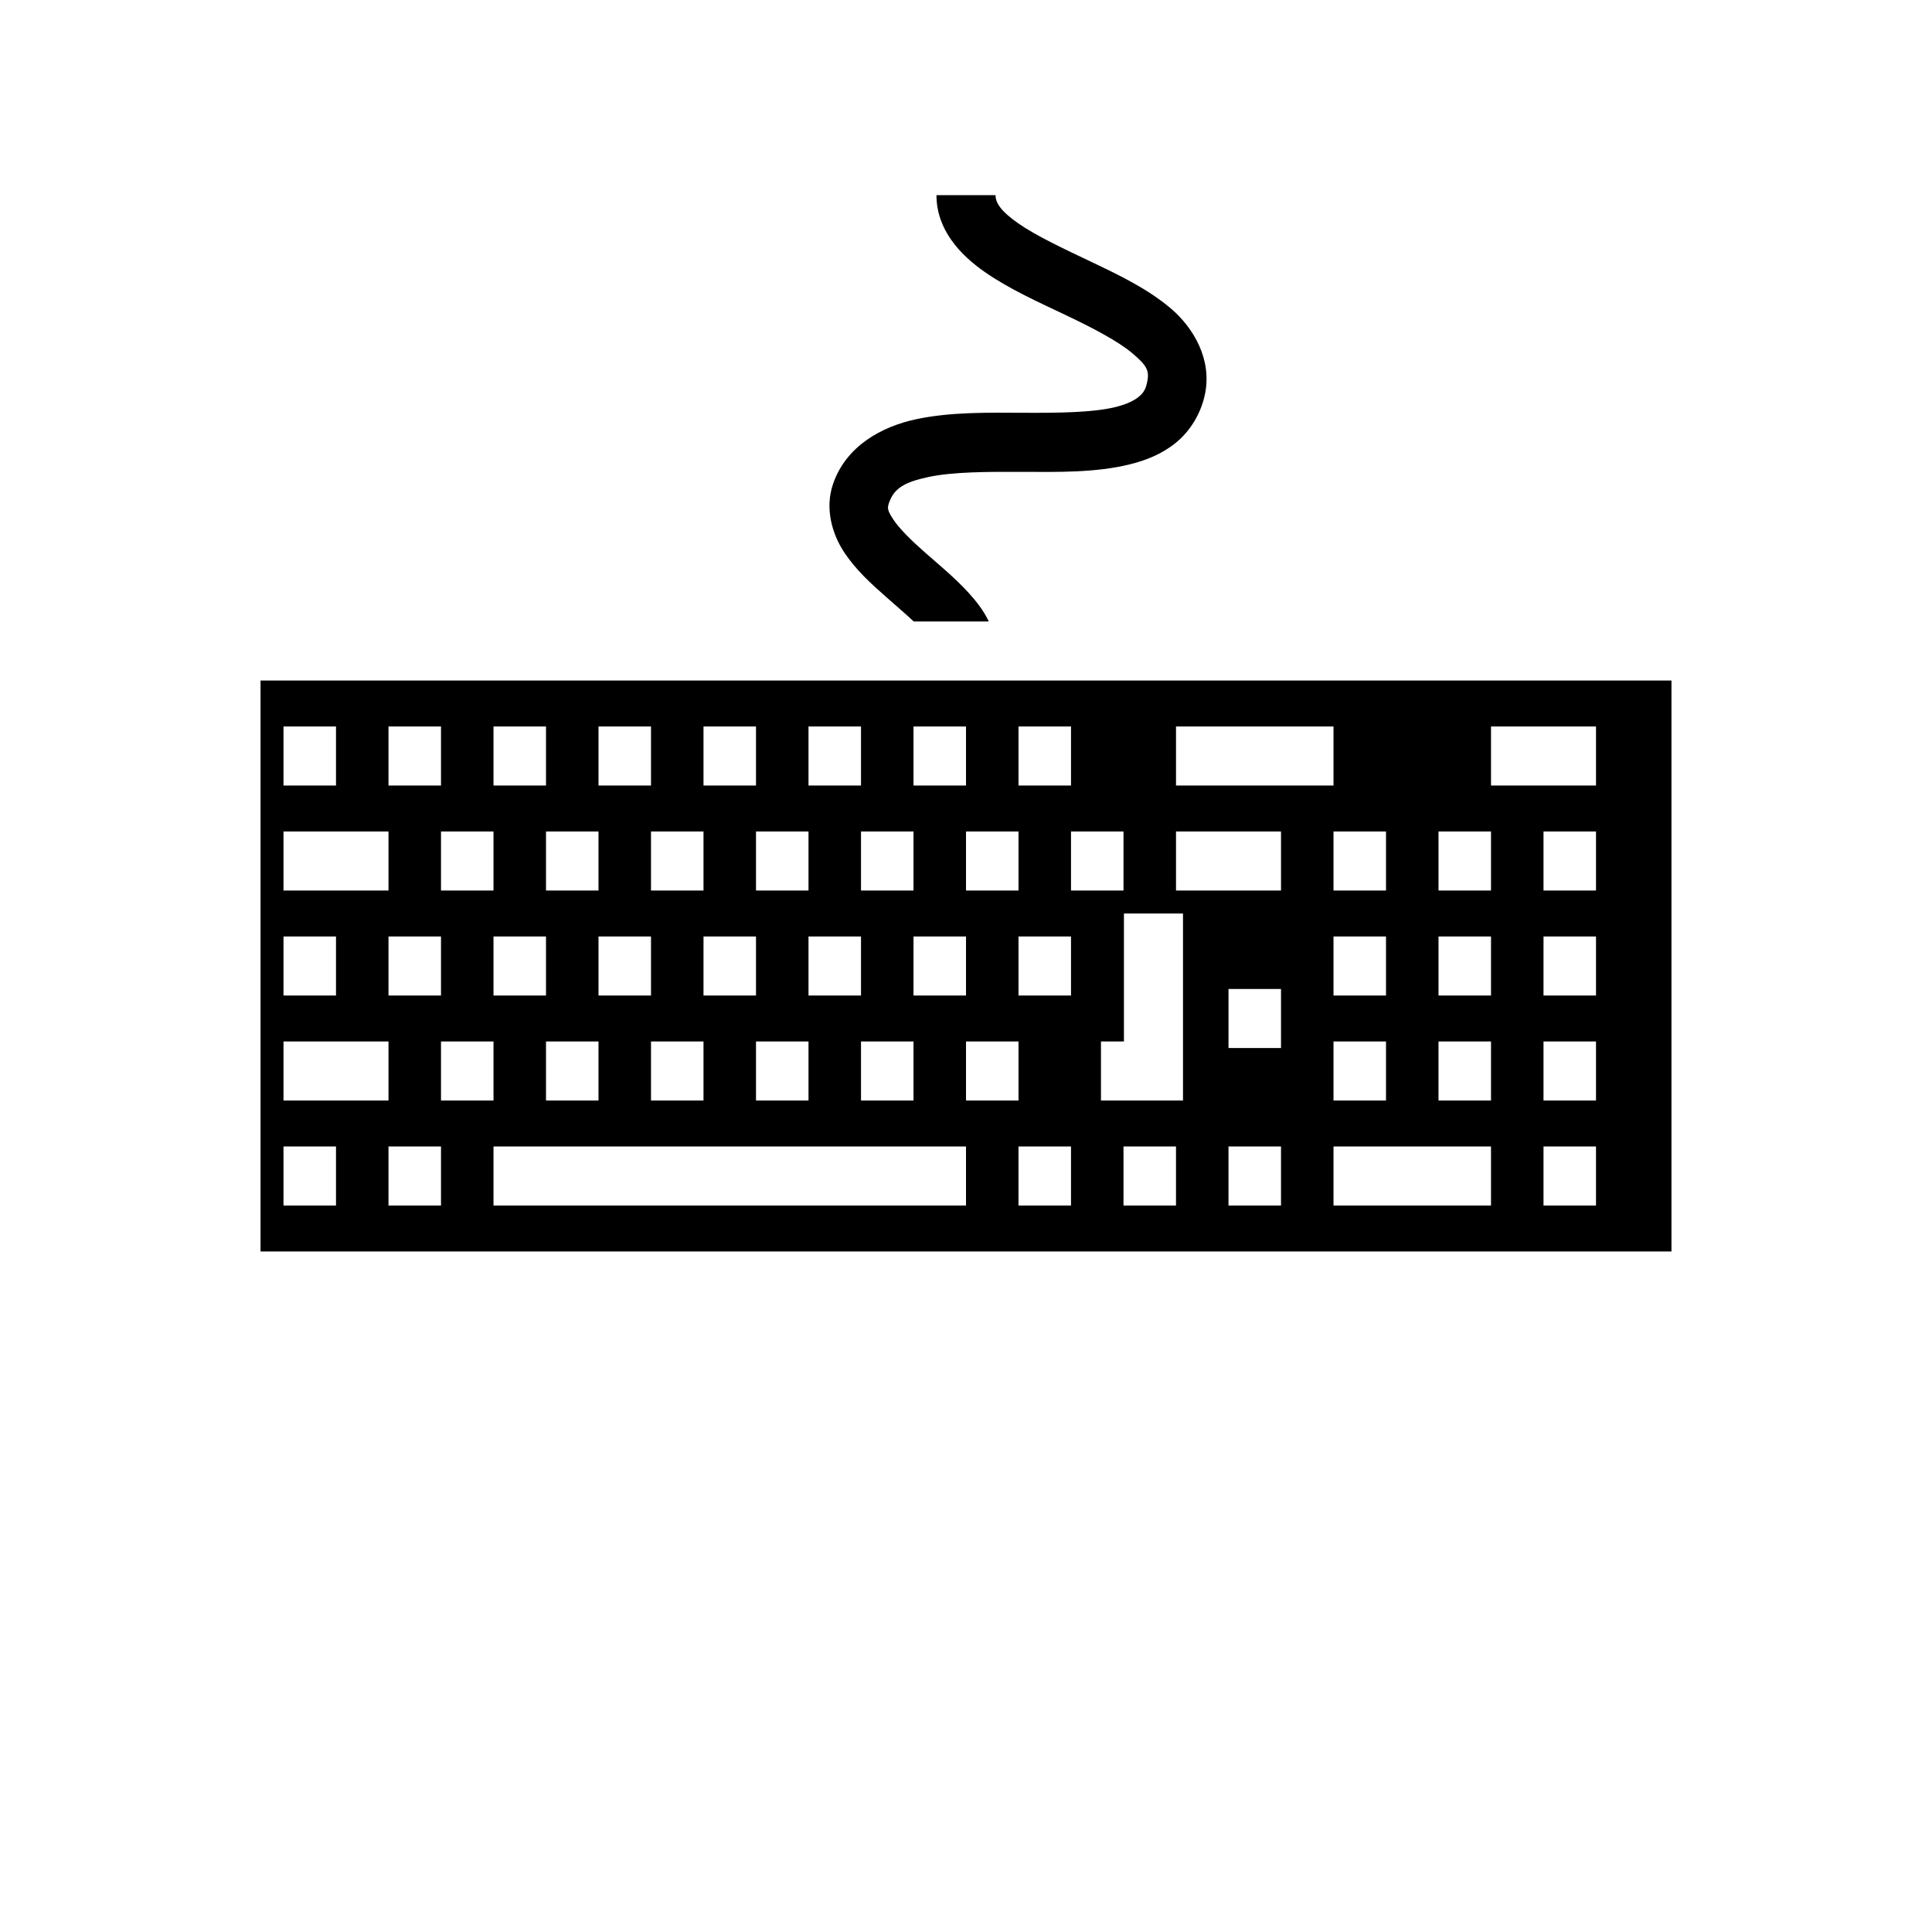 <svg xmlns="http://www.w3.org/2000/svg" width="100%" height="100%" viewBox="0 0 588.8 588.8"><path fill="currentColor" d="M285.4 59.474c0 10.508 7.18 18.167 14.71 23.412 7.532 5.246 16.41 9.202 24.698 13.15 8.287 3.95 15.954 7.94 20.332 11.657 4.378 3.717 5.225 5.25 4.46 8.82-0.497 2.315-1.215 3.316-2.612 4.46-1.397 1.146-3.766 2.287-7.15 3.107-6.77 1.64-17.084 1.778-27.94 1.722-10.856-0.055-22.27-0.272-32.76 1.975-10.49 2.246-21.296 8.173-25.252 19.7-2.59 7.548-0.236 15.34 3.37 20.804 3.605 5.464 8.328 9.71 12.857 13.696 2.997 2.638 5.89 5.126 8.355 7.424h22.875c-1.575-3.354-3.862-6.223-6.168-8.754-4.138-4.544-8.918-8.44-13.17-12.182-4.25-3.74-7.917-7.357-9.726-10.1-1.81-2.74-1.9-3.496-1.368-5.044 1.518-4.425 4.565-6.35 11.996-7.94 7.43-1.593 18.006-1.633 28.898-1.578 10.892 0.056 22.087 0.24 32.27-2.228 5.09-1.234 10.058-3.184 14.322-6.678 4.264-3.494 7.53-8.68 8.8-14.61 2.275-10.606-3.357-20.327-10.41-26.314-7.052-5.987-15.765-10.15-24.238-14.185-8.472-4.037-16.733-7.896-22.152-11.67-5.42-3.775-6.998-6.34-6.998-8.643h-18zM79.4 207.4v174h430V207.4H79.4z m7 14h16v18H86.4v-18z m32 0h16v18H118.4v-18z m32 0h16v18h-16v-18z m32 0h16v18h-16v-18z m32 0h16v18h-16v-18z m32 0h16v18h-16v-18z m32 0h16v18h-16v-18z m32 0h16v18h-16v-18z m48 0h48v18h-48v-18z m96 0h32v18h-32v-18zM86.4 253.4h32v18H86.4v-18z m48 0h16v18H134.4v-18z m32 0h16v18h-16v-18z m32 0h16v18h-16v-18z m32 0h16v18h-16v-18z m32 0h16v18h-16v-18z m32 0h16v18h-16v-18z m32 0h16v18h-16v-18z m32 0h32v18h-32v-18z m48 0h16v18h-16v-18z m32 0h16v18h-16v-18z m32 0h16v18h-16v-18z m-127.87 25h18v57h-25v-18h7v-39zM86.4 285.4h16v18H86.4v-18z m32 0h16v18H118.4v-18z m32 0h16v18h-16v-18z m32 0h16v18h-16v-18z m32 0h16v18h-16v-18z m32 0h16v18h-16v-18z m32 0h16v18h-16v-18z m32 0h16v18h-16v-18z m96 0h16v18h-16v-18z m32 0h16v18h-16v-18z m32 0h16v18h-16v-18z m-96 16h16v18h-16v-18zM86.4 317.4h32v18H86.4v-18z m48 0h16v18H134.4v-18z m32 0h16v18h-16v-18z m32 0h16v18h-16v-18z m32 0h16v18h-16v-18z m32 0h16v18h-16v-18z m32 0h16v18h-16v-18z m112 0h16v18h-16v-18z m32 0h16v18h-16v-18z m32 0h16v18h-16v-18zM86.4 349.4h16v18H86.4v-18z m32 0h16v18H118.4v-18z m32 0h144v18H150.4v-18z m160 0h16v18h-16v-18z m32 0h16v18h-16v-18z m32 0h16v18h-16v-18z m32 0h48v18h-48v-18z m64 0h16v18h-16v-18z" /></svg>